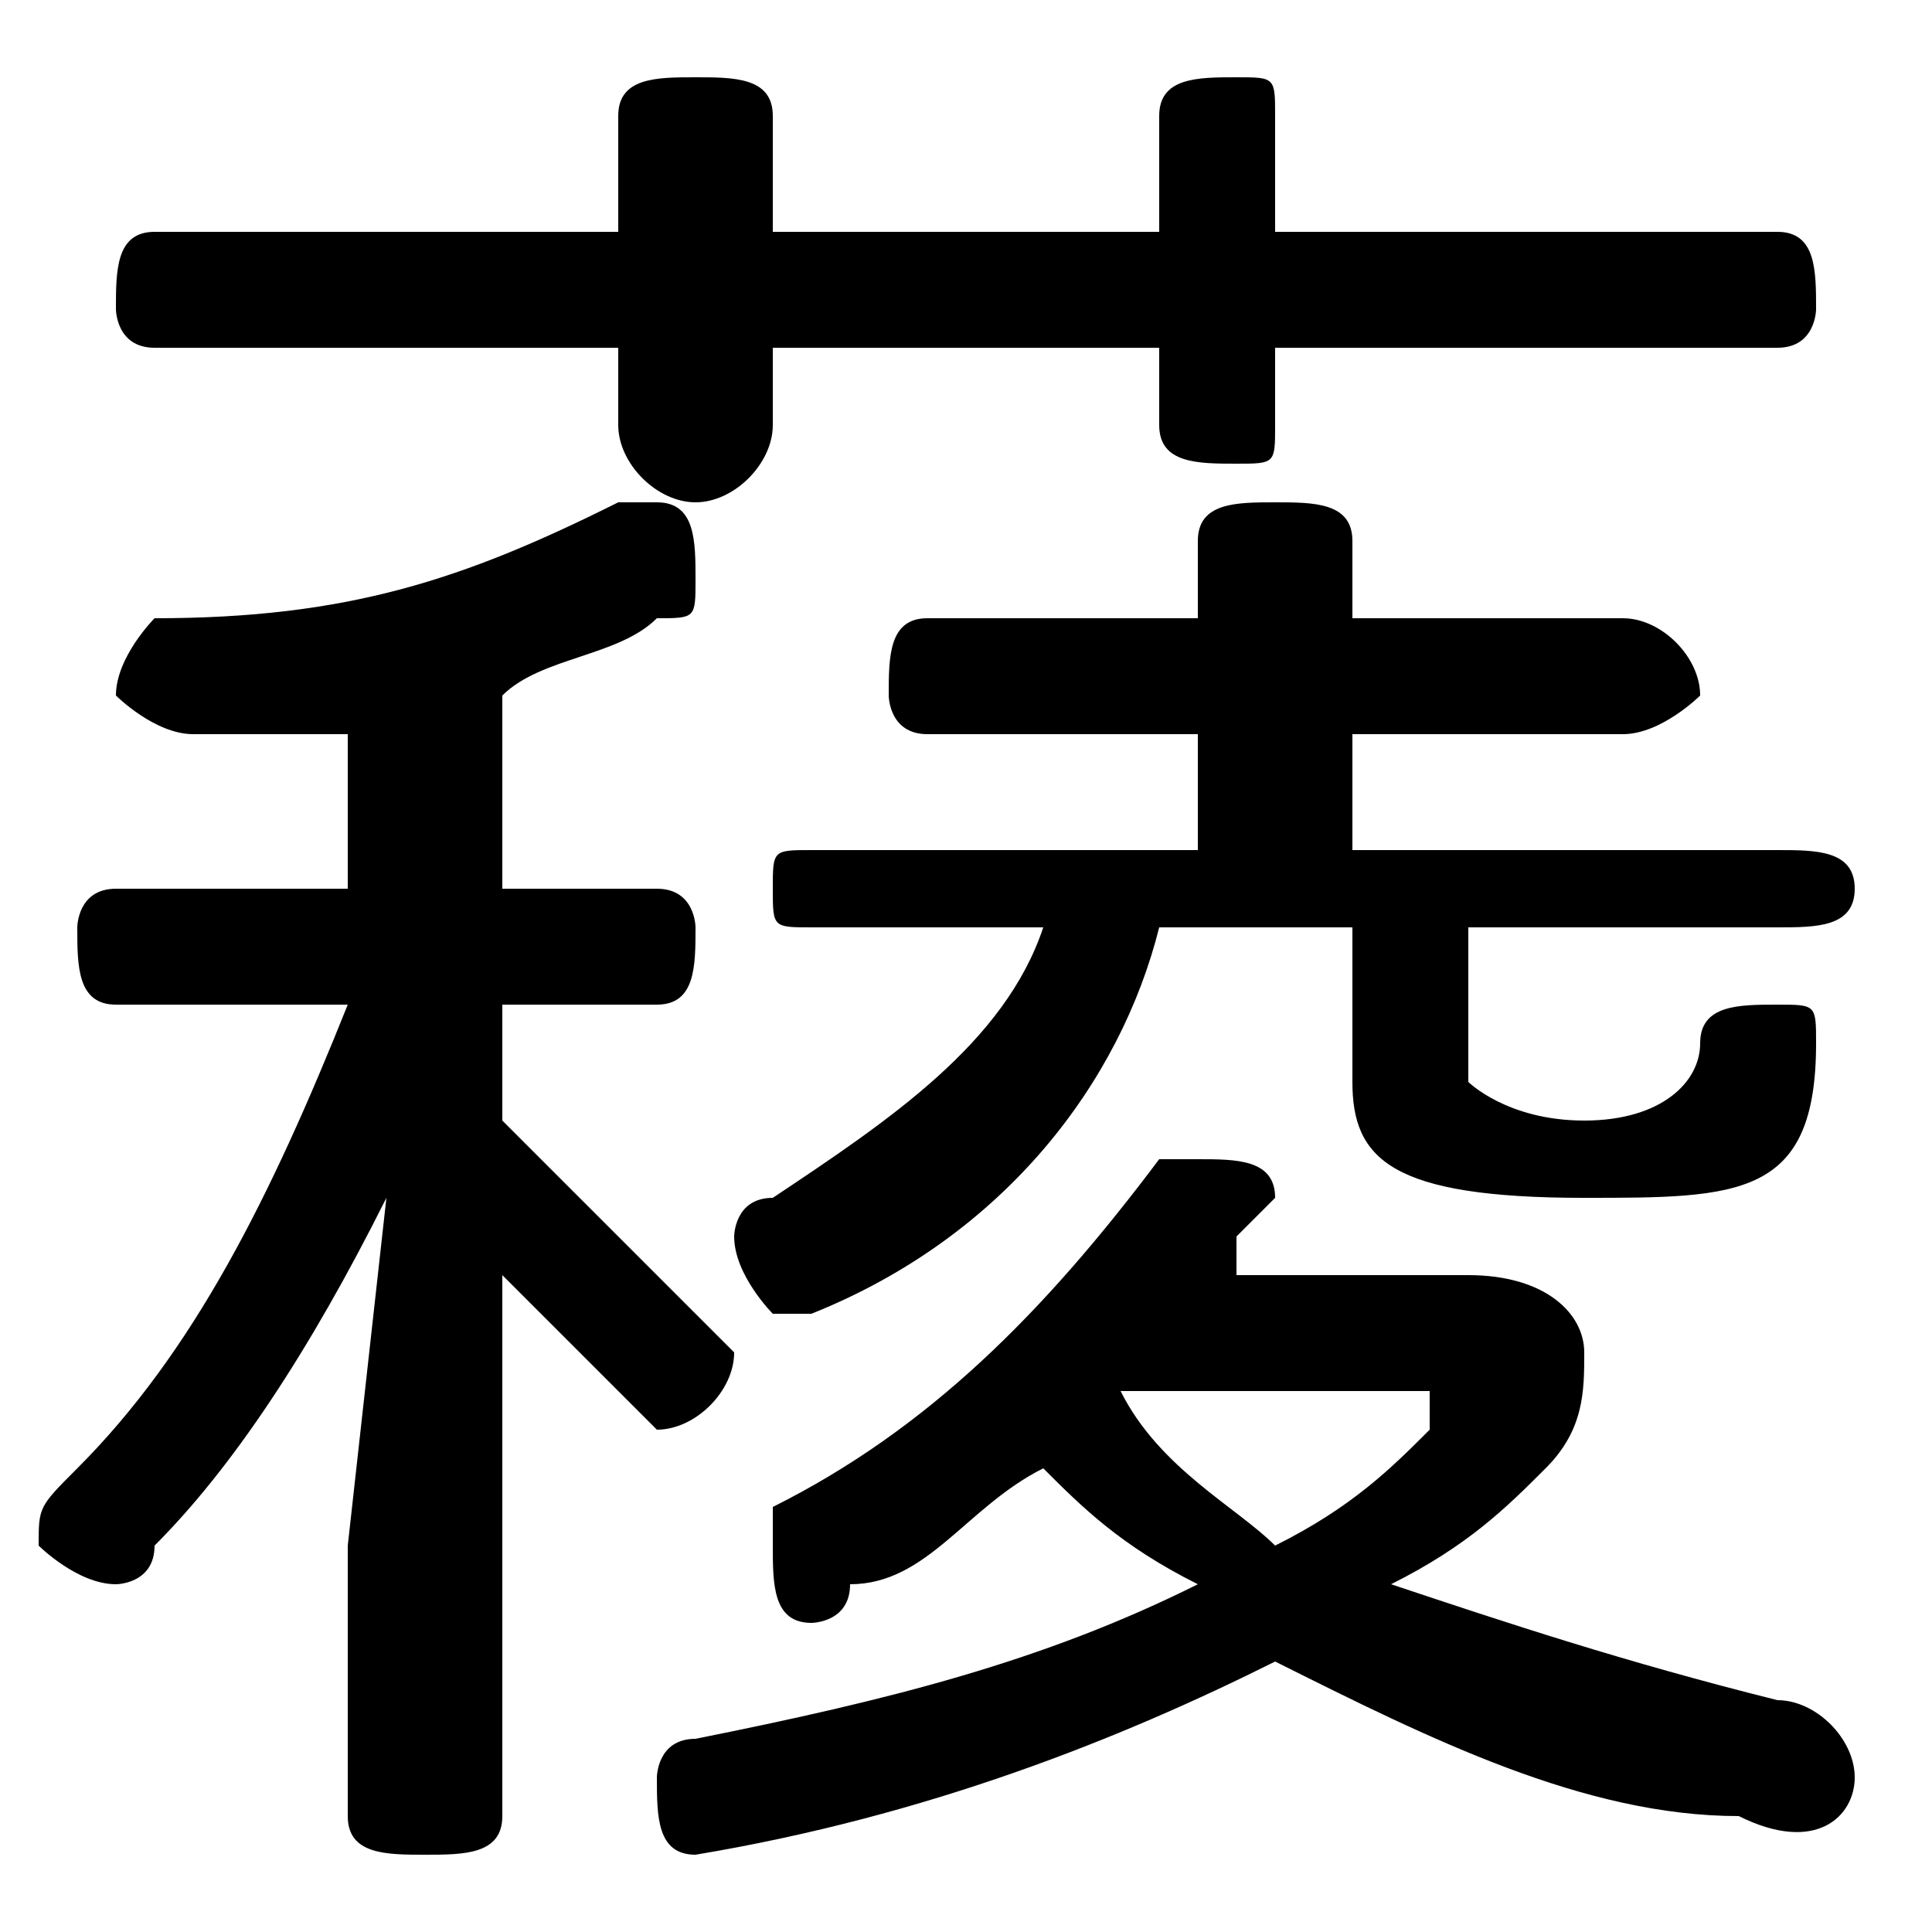 <svg xmlns="http://www.w3.org/2000/svg" viewBox="0 -44.0 50.0 50.0">
    <rect x="0" y="-44.0" width="50.0" height="50.0" fill="#808080" stroke="none"/>
    <g transform="scale(1, -1)">
        <!-- ボディの枠 -->
        <rect x="0" y="-6.0" width="50.0" height="50.0"
            stroke="white" fill="white"/>
        <!-- グリフ座標系の原点 -->
        <circle cx="0" cy="0" r="5" fill="white"/>
        <!-- グリフのアウトライン -->
        <g style="fill:black;stroke:#000000;stroke-width:0;stroke-linecap:round;stroke-linejoin:round;">
        <path d="M 32.0 11.0 C 32.0 11.0 32.0 12.0 32.0 12.0 C 32.0 12.0 33.0 13.0 33.0 13.0 C 33.0 14.0 32.0 14.0 31.0 14.0 C 30.0 14.0 30.0 14.0 30.0 14.0 C 27.0 10.0 24.0 7.0 20.0 5.0 C 20.0 5.0 20.0 4.0 20.0 4.0 C 20.0 3.0 20.0 2.0 21.0 2.0 C 21.0 2.0 22.0 2.0 22.0 3.0 C 24.0 3.0 25.0 5.0 27.0 6.0 C 28.0 5.0 29.0 4.0 31.0 3.0 C 27.0 1.0 23.0 -0.0 18.0 -1.0 C 17.0 -1.0 17.0 -2.0 17.0 -2.0 C 17.0 -3.0 17.0 -4.0 18.0 -4.0 C 24.0 -3.0 29.0 -1.0 33.0 1.0 C 37.0 -1.0 41.0 -3.0 45.0 -3.0 C 47.0 -4.0 48.0 -3.0 48.0 -2.0 C 48.0 -1.0 47.0 -0.0 46.0 0.0 C 42.0 1.0 39.0 2.0 36.0 3.0 C 38.0 4.0 39.0 5.0 40.0 6.0 C 41.0 7.0 41.0 8.0 41.0 9.0 C 41.0 10.0 40.0 11.0 38.0 11.0 Z M 37.0 8.0 C 37.0 8.0 37.0 8.0 37.0 8.0 C 37.0 8.0 37.0 8.0 37.0 7.0 C 36.0 6.0 35.0 5.0 33.0 4.0 C 32.0 5.0 30.0 6.0 29.0 8.0 C 29.0 8.0 29.0 8.0 30.0 8.0 Z M 31.0 22.0 L 21.0 22.0 C 20.0 22.0 20.0 22.0 20.0 21.0 C 20.0 20.0 20.0 20.0 21.0 20.0 L 27.0 20.0 C 26.0 17.0 23.0 15.0 20.0 13.0 C 19.0 13.0 19.0 12.0 19.0 12.0 C 19.0 11.0 20.0 10.0 20.0 10.0 C 21.0 10.0 21.0 10.0 21.0 10.0 C 26.0 12.0 29.0 16.0 30.0 20.0 L 35.0 20.0 L 35.0 16.0 C 35.0 14.0 36.0 13.0 41.0 13.0 C 45.0 13.0 47.0 13.0 47.0 17.0 C 47.0 18.0 47.0 18.0 46.0 18.0 C 45.0 18.0 44.0 18.0 44.0 17.0 C 44.0 16.0 43.0 15.0 41.0 15.0 C 39.0 15.0 38.0 16.0 38.0 16.0 L 38.0 20.0 L 46.0 20.0 C 47.0 20.0 48.0 20.0 48.0 21.0 C 48.0 22.0 47.0 22.0 46.0 22.0 L 35.0 22.0 L 35.0 25.0 L 42.0 25.0 C 43.0 25.0 44.0 26.0 44.0 26.0 C 44.0 27.0 43.0 28.0 42.0 28.0 L 35.0 28.0 L 35.0 30.0 C 35.0 31.0 34.0 31.0 33.0 31.0 C 32.0 31.0 31.0 31.0 31.0 30.0 L 31.0 28.0 L 24.0 28.0 C 23.0 28.0 23.0 27.0 23.0 26.0 C 23.0 26.0 23.0 25.0 24.0 25.0 L 31.0 25.0 Z M 9.0 21.0 L 3.0 21.0 C 2.0 21.0 2.0 20.0 2.0 20.0 C 2.0 19.0 2.0 18.0 3.0 18.0 L 9.0 18.0 C 7.0 13.0 5.0 9.0 2.0 6.0 C 1.0 5.0 1.0 5.0 1.0 4.0 C 1.0 4.0 2.0 3.0 3.0 3.0 C 3.0 3.0 4.0 3.0 4.0 4.0 C 6.0 6.0 8.0 9.0 10.0 13.0 L 9.0 4.0 L 9.0 -3.0 C 9.0 -4.0 10.0 -4.0 11.0 -4.0 C 12.0 -4.0 13.0 -4.0 13.0 -3.0 L 13.0 11.0 C 14.0 10.0 15.0 9.0 16.0 8.0 C 16.0 8.0 17.0 7.0 17.0 7.0 C 18.0 7.0 19.0 8.0 19.0 9.0 C 19.0 9.0 18.0 10.0 18.0 10.0 C 16.0 12.0 15.0 13.0 13.0 15.0 L 13.0 18.0 L 17.0 18.0 C 18.0 18.0 18.0 19.0 18.0 20.0 C 18.0 20.0 18.0 21.0 17.0 21.0 L 13.0 21.0 L 13.0 26.0 C 14.0 27.0 16.0 27.0 17.0 28.0 C 18.0 28.0 18.0 28.0 18.0 29.0 C 18.0 30.0 18.0 31.0 17.0 31.0 C 16.0 31.0 16.0 31.0 16.0 31.0 C 12.0 29.0 9.0 28.0 4.0 28.0 C 4.0 28.0 3.0 27.0 3.0 26.0 C 3.0 26.0 4.0 25.0 5.0 25.0 C 6.0 25.0 8.0 25.0 9.0 25.0 Z M 30.0 38.0 L 20.0 38.0 L 20.0 41.0 C 20.0 42.0 19.0 42.0 18.0 42.0 C 17.0 42.0 16.0 42.0 16.0 41.0 L 16.0 38.0 L 4.0 38.0 C 3.0 38.0 3.0 37.0 3.0 36.0 C 3.0 36.0 3.0 35.0 4.0 35.0 L 16.0 35.0 L 16.0 33.0 C 16.0 32.0 17.0 31.0 18.0 31.0 C 19.0 31.0 20.0 32.0 20.0 33.0 L 20.0 35.0 L 30.0 35.0 L 30.0 33.0 C 30.0 32.0 31.0 32.0 32.0 32.0 C 33.0 32.0 33.0 32.0 33.0 33.0 L 33.0 35.0 L 46.0 35.0 C 47.0 35.0 47.0 36.0 47.0 36.0 C 47.0 37.0 47.0 38.0 46.0 38.0 L 33.0 38.0 L 33.0 41.0 C 33.0 42.0 33.0 42.0 32.0 42.0 C 31.0 42.0 30.0 42.0 30.0 41.0 Z"/>
    </g>
    </g>
</svg>
